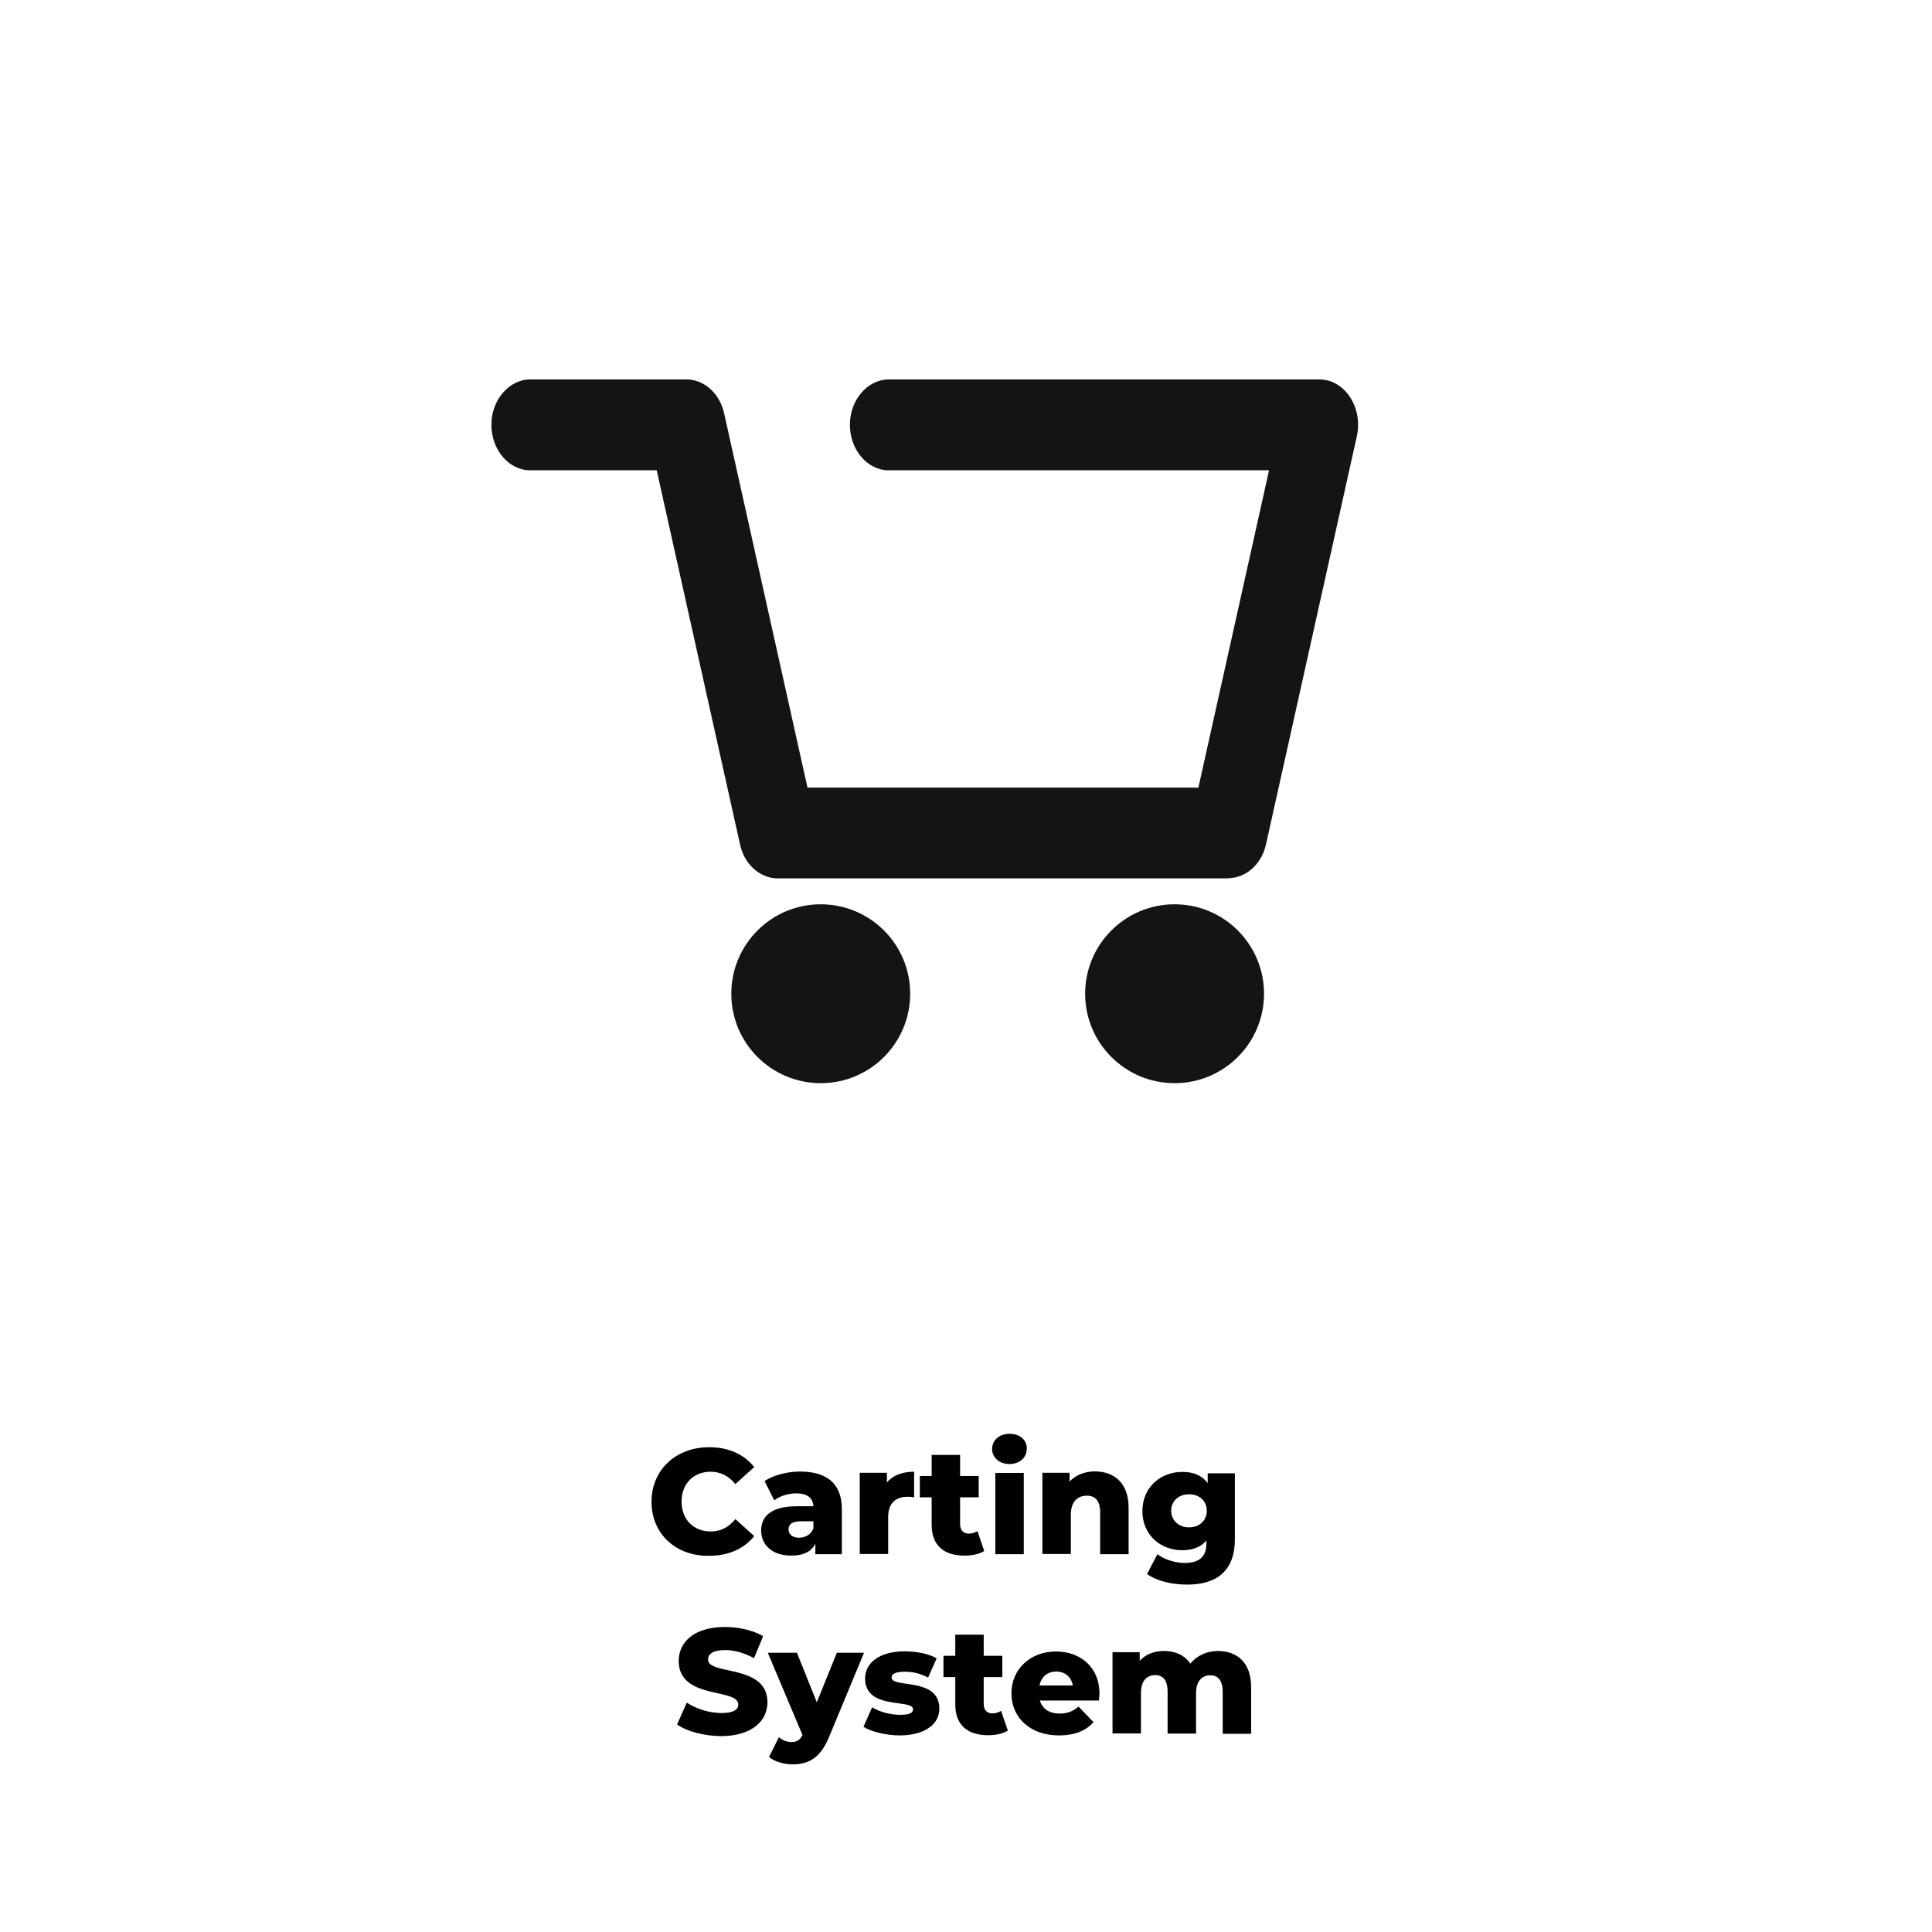 <?xml version="1.0" encoding="utf-8"?>
<!-- Generator: Adobe Illustrator 25.0.0, SVG Export Plug-In . SVG Version: 6.00 Build 0)  -->
<svg version="1.1" id="Layer_1" xmlns="http://www.w3.org/2000/svg" xmlns:xlink="http://www.w3.org/1999/xlink" x="0px" y="0px"
	 viewBox="0 0 1080 1080" style="enable-background:new 0 0 1080 1080;" xml:space="preserve">
<style type="text/css">
	.st0{fill:#F4C603;}
	.st1{fill:#141414;}
</style>
<g>
	<g>
		<path class="st1" d="M758.5,243.8L707.7,472c-2.3,10.4-10,17.6-18.6,18.7c-0.6,0.1-1.2,0.1-1.9,0.2c-0.2,0-0.4,0.1-0.5,0.1h-252
			c-0.7,0-1.3,0-2-0.1c-0.1,0-0.2,0-0.3,0c-1.4-0.2-2.7-0.5-4-1c-7-2.5-12.8-9-14.7-17.8l-46.6-209.2h-70.7
			c-11.9,0-21.7-11.4-21.7-25.4c0-7,2.4-13.3,6.4-17.9c3.9-4.6,9.3-7.5,15.3-7.5h87.4c9.6,0,18.5,7.6,21,19l46.6,209.2h218.5
			l39.5-177.4H496.8c-11.9,0-21.7-11.4-21.7-25.4c0-7,2.4-13.3,6.4-17.9c3.9-4.6,9.4-7.5,15.3-7.5h238.5c0.3,0,0.7,0,1,0
			c0.4,0,0.8,0,1.2,0c1.8,0,3.6,0.3,5.5,0.8C754.5,216.4,761.5,230.3,758.5,243.8z"/>
		<path class="st1" d="M454.1,489.7c1.5,0.5,3,0.8,4.6,1C457.2,490.5,455.6,490.2,454.1,489.7z"/>
		<circle class="st1" cx="458.8" cy="555.5" r="50"/>
		<circle class="st1" cx="656.6" cy="555.5" r="50"/>
	</g>
	<g>
		<g>
			<path d="M364.2,839.5c0-17.8,13.6-30.5,32.2-30.5c10.8,0,19.5,3.9,25.2,11.1l-10.5,9.5c-3.7-4.4-8.2-6.9-13.8-6.9
				c-9.6,0-16.3,6.7-16.3,16.7c0,10,6.7,16.7,16.3,16.7c5.6,0,10.1-2.4,13.8-6.9l10.5,9.5c-5.7,7.1-14.4,11-25.2,11
				C377.8,870,364.2,857.4,364.2,839.5z"/>
			<path d="M470.6,843.6v25.2h-14.8V863c-2.3,4.4-6.8,6.6-13.4,6.6c-10.9,0-16.9-6.1-16.9-14c0-8.4,6.1-13.6,20.2-13.6h9
				c-0.3-4.6-3.4-7.2-9.6-7.2c-4.4,0-9.2,1.5-12.3,3.9l-5.4-10.8c5.2-3.4,12.9-5.3,20-5.3C462.1,822.7,470.6,829.2,470.6,843.6z
				 M454.7,854.3v-3.9h-6.9c-5.1,0-7,1.8-7,4.6c0,2.7,2.2,4.6,5.9,4.6C450.3,859.5,453.4,857.9,454.7,854.3z"/>
			<path d="M511,822.7V837c-1.4-0.2-2.4-0.3-3.6-0.3c-6.4,0-10.9,3.3-10.9,11.2v20.8h-15.9v-45.4h15.2v5.4
				C499,824.8,504.3,822.7,511,822.7z"/>
			<path d="M550.2,867c-2.8,1.8-6.9,2.6-11,2.6c-11.6,0-18.4-5.7-18.4-17.3V837h-6.6v-11.9h6.6v-11.8h15.9v11.8h10.4V837h-10.4v15.1
				c0,3.3,1.9,5.2,4.8,5.2c1.8,0,3.5-0.5,4.9-1.4L550.2,867z"/>
			<path d="M554.6,810c0-4.8,3.9-8.5,9.7-8.5s9.7,3.4,9.7,8.2c0,5-3.9,8.7-9.7,8.7S554.6,814.7,554.6,810z M556.4,823.4h15.9v45.4
				h-15.9V823.4z"/>
			<path d="M630.9,842.9v25.9H615v-23.4c0-6.5-2.8-9.3-7.4-9.3c-5.1,0-9,3.2-9,10.7v21.9h-15.9v-45.4h15.2v4.9
				c3.6-3.8,8.7-5.7,14.4-5.7C622.7,822.7,630.9,828.8,630.9,842.9z"/>
			<path d="M690.3,823.4v37.1c0,17.2-9.7,25.3-26.6,25.3c-8.7,0-17-2-22.5-5.9l5.8-11.1c3.8,3,10,4.9,15.3,4.9
				c8.5,0,12.1-3.9,12.1-11v-1.5c-3.1,3.6-7.7,5.4-13.5,5.4c-12.1,0-22.3-8.5-22.3-21.9c0-13.3,10.2-21.9,22.3-21.9
				c6.3,0,11.1,2,14.2,6.3v-5.5H690.3z M674.6,844.5c0-5.5-4.2-9.2-9.9-9.2c-5.7,0-10,3.7-10,9.2c0,5.5,4.3,9.3,10,9.3
				C670.4,853.8,674.6,850.1,674.6,844.5z"/>
			<path d="M378.5,964l5.4-12.2c5.2,3.4,12.6,5.8,19.3,5.8c6.9,0,9.5-1.9,9.5-4.8c0-9.3-33.3-2.5-33.3-24.3c0-10.5,8.5-19,25.9-19
				c7.6,0,15.5,1.8,21.3,5.1l-5.1,12.3c-5.6-3-11.1-4.5-16.2-4.5c-6.9,0-9.5,2.3-9.5,5.3c0,9,33.2,2.3,33.2,23.9
				c0,10.2-8.5,18.9-26,18.9C393.6,970.4,384,967.9,378.5,964z"/>
			<path d="M483,923.9l-19.6,47.2c-4.8,11.7-11.5,15.2-20.4,15.2c-4.8,0-10.1-1.6-13.1-4.1l5.5-11.1c1.8,1.7,4.5,2.7,7,2.7
				c3.1,0,4.9-1.2,6.2-3.9l-19.4-46h16.3l11.1,27.7l11.2-27.7H483z"/>
			<path d="M482.7,965.3l4.8-10.9c4.2,2.6,10.3,4.2,15.8,4.2c5.4,0,7.1-1.2,7.1-3.1c0-6.1-26.8,0.8-26.8-17.3
				c0-8.5,7.9-15.1,22.1-15.1c6.4,0,13.4,1.3,17.9,3.9l-4.8,10.8c-4.5-2.5-9-3.3-13.1-3.3c-5.4,0-7.3,1.5-7.3,3.2
				c0,6.3,26.7-0.5,26.7,17.5c0,8.4-7.7,14.9-22.4,14.9C495.1,970,487.2,968.1,482.7,965.3z"/>
			<path d="M563.4,967.4c-2.8,1.8-6.9,2.6-11,2.6c-11.6,0-18.4-5.7-18.4-17.3v-15.2h-6.6v-11.9h6.6v-11.8h15.9v11.8h10.4v11.9h-10.4
				v15.1c0,3.3,1.9,5.2,4.8,5.2c1.8,0,3.5-0.5,4.9-1.4L563.4,967.4z"/>
			<path d="M614.3,950.6h-33c1.3,4.6,5.3,7.3,11.1,7.3c4.4,0,7.4-1.3,10.5-3.9l8.4,8.7c-4.4,4.9-10.7,7.4-19.3,7.4
				c-16.2,0-26.6-10-26.6-23.5c0-13.6,10.6-23.4,24.9-23.4c13.4,0,24.3,8.5,24.3,23.5C614.6,947.8,614.4,949.4,614.3,950.6z
				 M581.1,942.2h18.6c-0.8-4.8-4.4-7.8-9.3-7.8S582,937.5,581.1,942.2z"/>
			<path d="M699.4,943.3v25.9h-15.9v-23.4c0-6.5-2.7-9.3-6.9-9.3c-4.6,0-8,3.1-8,10.1v22.5h-15.9v-23.4c0-6.5-2.6-9.3-6.9-9.3
				c-4.7,0-8,3.1-8,10.1v22.5h-15.9v-45.4h15.2v4.8c3.4-3.7,8.2-5.5,13.6-5.5c6.2,0,11.5,2.3,14.7,7.1c3.6-4.5,9.2-7.1,15.7-7.1
				C691.6,923.1,699.4,929.3,699.4,943.3z"/>
		</g>
	</g>
</g>
</svg>

